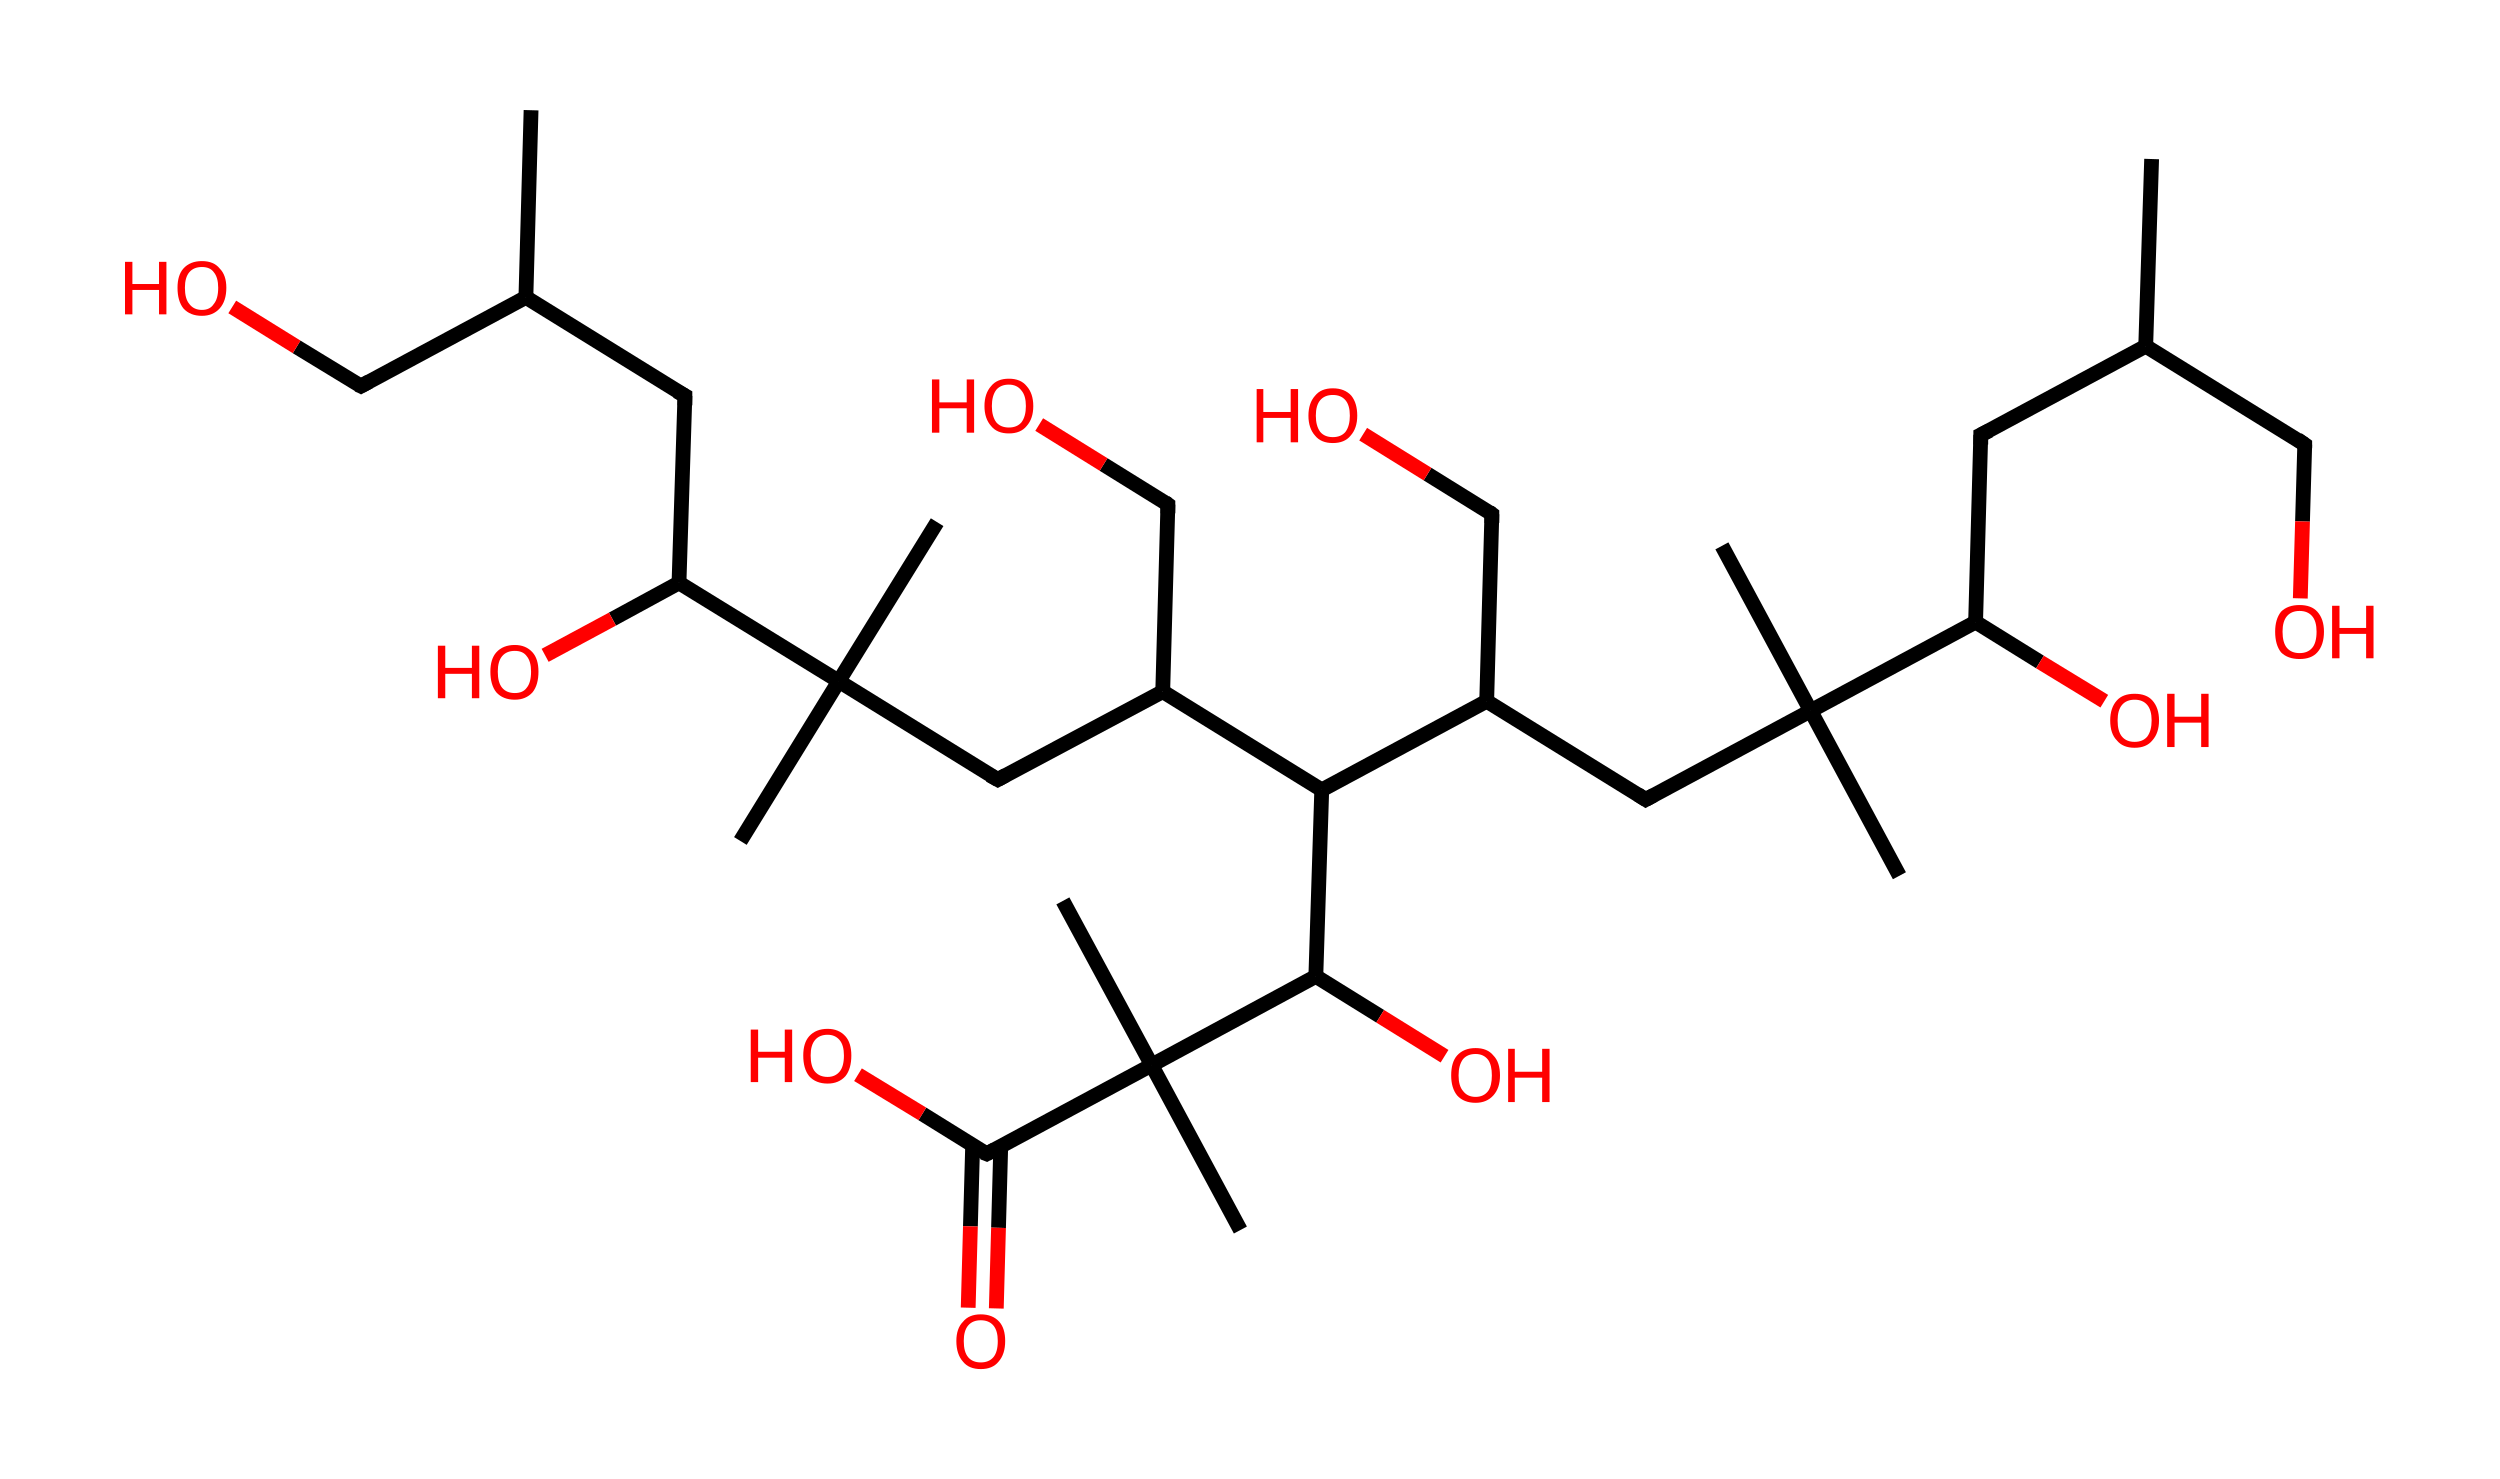 <?xml version='1.0' encoding='ASCII' standalone='yes'?>
<svg xmlns="http://www.w3.org/2000/svg" xmlns:rdkit="http://www.rdkit.org/xml" xmlns:xlink="http://www.w3.org/1999/xlink" version="1.1" baseProfile="full" xml:space="preserve" width="338px" height="200px" viewBox="0 0 338 200">
<!-- END OF HEADER -->
<rect style="opacity:1.0;fill:#FFFFFF;stroke:none" width="338.0" height="200.0" x="0.0" y="0.0"> </rect>
<path class="bond-0 atom-0 atom-1" d="M 290.9,21.5 L 290.1,46.8" style="fill:none;fill-rule:evenodd;stroke:#000000;stroke-width:2.0px;stroke-linecap:butt;stroke-linejoin:miter;stroke-opacity:1"/>
<path class="bond-1 atom-1 atom-2" d="M 290.1,46.8 L 311.6,60.1" style="fill:none;fill-rule:evenodd;stroke:#000000;stroke-width:2.0px;stroke-linecap:butt;stroke-linejoin:miter;stroke-opacity:1"/>
<path class="bond-2 atom-2 atom-3" d="M 311.6,60.1 L 311.3,70.5" style="fill:none;fill-rule:evenodd;stroke:#000000;stroke-width:2.0px;stroke-linecap:butt;stroke-linejoin:miter;stroke-opacity:1"/>
<path class="bond-2 atom-2 atom-3" d="M 311.3,70.5 L 311.0,80.9" style="fill:none;fill-rule:evenodd;stroke:#FF0000;stroke-width:2.0px;stroke-linecap:butt;stroke-linejoin:miter;stroke-opacity:1"/>
<path class="bond-3 atom-1 atom-4" d="M 290.1,46.8 L 267.8,58.8" style="fill:none;fill-rule:evenodd;stroke:#000000;stroke-width:2.0px;stroke-linecap:butt;stroke-linejoin:miter;stroke-opacity:1"/>
<path class="bond-4 atom-4 atom-5" d="M 267.8,58.8 L 267.1,84.1" style="fill:none;fill-rule:evenodd;stroke:#000000;stroke-width:2.0px;stroke-linecap:butt;stroke-linejoin:miter;stroke-opacity:1"/>
<path class="bond-5 atom-5 atom-6" d="M 267.1,84.1 L 275.8,89.5" style="fill:none;fill-rule:evenodd;stroke:#000000;stroke-width:2.0px;stroke-linecap:butt;stroke-linejoin:miter;stroke-opacity:1"/>
<path class="bond-5 atom-5 atom-6" d="M 275.8,89.5 L 284.5,94.8" style="fill:none;fill-rule:evenodd;stroke:#FF0000;stroke-width:2.0px;stroke-linecap:butt;stroke-linejoin:miter;stroke-opacity:1"/>
<path class="bond-6 atom-5 atom-7" d="M 267.1,84.1 L 244.8,96.1" style="fill:none;fill-rule:evenodd;stroke:#000000;stroke-width:2.0px;stroke-linecap:butt;stroke-linejoin:miter;stroke-opacity:1"/>
<path class="bond-7 atom-7 atom-8" d="M 244.8,96.1 L 256.8,118.4" style="fill:none;fill-rule:evenodd;stroke:#000000;stroke-width:2.0px;stroke-linecap:butt;stroke-linejoin:miter;stroke-opacity:1"/>
<path class="bond-8 atom-7 atom-9" d="M 244.8,96.1 L 232.8,73.8" style="fill:none;fill-rule:evenodd;stroke:#000000;stroke-width:2.0px;stroke-linecap:butt;stroke-linejoin:miter;stroke-opacity:1"/>
<path class="bond-9 atom-7 atom-10" d="M 244.8,96.1 L 222.5,108.1" style="fill:none;fill-rule:evenodd;stroke:#000000;stroke-width:2.0px;stroke-linecap:butt;stroke-linejoin:miter;stroke-opacity:1"/>
<path class="bond-10 atom-10 atom-11" d="M 222.5,108.1 L 201.0,94.8" style="fill:none;fill-rule:evenodd;stroke:#000000;stroke-width:2.0px;stroke-linecap:butt;stroke-linejoin:miter;stroke-opacity:1"/>
<path class="bond-11 atom-11 atom-12" d="M 201.0,94.8 L 201.7,69.5" style="fill:none;fill-rule:evenodd;stroke:#000000;stroke-width:2.0px;stroke-linecap:butt;stroke-linejoin:miter;stroke-opacity:1"/>
<path class="bond-12 atom-12 atom-13" d="M 201.7,69.5 L 193.0,64.1" style="fill:none;fill-rule:evenodd;stroke:#000000;stroke-width:2.0px;stroke-linecap:butt;stroke-linejoin:miter;stroke-opacity:1"/>
<path class="bond-12 atom-12 atom-13" d="M 193.0,64.1 L 184.3,58.7" style="fill:none;fill-rule:evenodd;stroke:#FF0000;stroke-width:2.0px;stroke-linecap:butt;stroke-linejoin:miter;stroke-opacity:1"/>
<path class="bond-13 atom-11 atom-14" d="M 201.0,94.8 L 178.7,106.8" style="fill:none;fill-rule:evenodd;stroke:#000000;stroke-width:2.0px;stroke-linecap:butt;stroke-linejoin:miter;stroke-opacity:1"/>
<path class="bond-14 atom-14 atom-15" d="M 178.7,106.8 L 157.2,93.5" style="fill:none;fill-rule:evenodd;stroke:#000000;stroke-width:2.0px;stroke-linecap:butt;stroke-linejoin:miter;stroke-opacity:1"/>
<path class="bond-15 atom-15 atom-16" d="M 157.2,93.5 L 157.9,68.2" style="fill:none;fill-rule:evenodd;stroke:#000000;stroke-width:2.0px;stroke-linecap:butt;stroke-linejoin:miter;stroke-opacity:1"/>
<path class="bond-16 atom-16 atom-17" d="M 157.9,68.2 L 149.2,62.8" style="fill:none;fill-rule:evenodd;stroke:#000000;stroke-width:2.0px;stroke-linecap:butt;stroke-linejoin:miter;stroke-opacity:1"/>
<path class="bond-16 atom-16 atom-17" d="M 149.2,62.8 L 140.5,57.4" style="fill:none;fill-rule:evenodd;stroke:#FF0000;stroke-width:2.0px;stroke-linecap:butt;stroke-linejoin:miter;stroke-opacity:1"/>
<path class="bond-17 atom-15 atom-18" d="M 157.2,93.5 L 134.9,105.4" style="fill:none;fill-rule:evenodd;stroke:#000000;stroke-width:2.0px;stroke-linecap:butt;stroke-linejoin:miter;stroke-opacity:1"/>
<path class="bond-18 atom-18 atom-19" d="M 134.9,105.4 L 113.4,92.1" style="fill:none;fill-rule:evenodd;stroke:#000000;stroke-width:2.0px;stroke-linecap:butt;stroke-linejoin:miter;stroke-opacity:1"/>
<path class="bond-19 atom-19 atom-20" d="M 113.4,92.1 L 126.7,70.6" style="fill:none;fill-rule:evenodd;stroke:#000000;stroke-width:2.0px;stroke-linecap:butt;stroke-linejoin:miter;stroke-opacity:1"/>
<path class="bond-20 atom-19 atom-21" d="M 113.4,92.1 L 100.1,113.7" style="fill:none;fill-rule:evenodd;stroke:#000000;stroke-width:2.0px;stroke-linecap:butt;stroke-linejoin:miter;stroke-opacity:1"/>
<path class="bond-21 atom-19 atom-22" d="M 113.4,92.1 L 91.8,78.8" style="fill:none;fill-rule:evenodd;stroke:#000000;stroke-width:2.0px;stroke-linecap:butt;stroke-linejoin:miter;stroke-opacity:1"/>
<path class="bond-22 atom-22 atom-23" d="M 91.8,78.8 L 82.8,83.7" style="fill:none;fill-rule:evenodd;stroke:#000000;stroke-width:2.0px;stroke-linecap:butt;stroke-linejoin:miter;stroke-opacity:1"/>
<path class="bond-22 atom-22 atom-23" d="M 82.8,83.7 L 73.7,88.6" style="fill:none;fill-rule:evenodd;stroke:#FF0000;stroke-width:2.0px;stroke-linecap:butt;stroke-linejoin:miter;stroke-opacity:1"/>
<path class="bond-23 atom-22 atom-24" d="M 91.8,78.8 L 92.6,53.5" style="fill:none;fill-rule:evenodd;stroke:#000000;stroke-width:2.0px;stroke-linecap:butt;stroke-linejoin:miter;stroke-opacity:1"/>
<path class="bond-24 atom-24 atom-25" d="M 92.6,53.5 L 71.1,40.2" style="fill:none;fill-rule:evenodd;stroke:#000000;stroke-width:2.0px;stroke-linecap:butt;stroke-linejoin:miter;stroke-opacity:1"/>
<path class="bond-25 atom-25 atom-26" d="M 71.1,40.2 L 71.8,14.9" style="fill:none;fill-rule:evenodd;stroke:#000000;stroke-width:2.0px;stroke-linecap:butt;stroke-linejoin:miter;stroke-opacity:1"/>
<path class="bond-26 atom-25 atom-27" d="M 71.1,40.2 L 48.8,52.2" style="fill:none;fill-rule:evenodd;stroke:#000000;stroke-width:2.0px;stroke-linecap:butt;stroke-linejoin:miter;stroke-opacity:1"/>
<path class="bond-27 atom-27 atom-28" d="M 48.8,52.2 L 40.1,46.9" style="fill:none;fill-rule:evenodd;stroke:#000000;stroke-width:2.0px;stroke-linecap:butt;stroke-linejoin:miter;stroke-opacity:1"/>
<path class="bond-27 atom-27 atom-28" d="M 40.1,46.9 L 31.4,41.5" style="fill:none;fill-rule:evenodd;stroke:#FF0000;stroke-width:2.0px;stroke-linecap:butt;stroke-linejoin:miter;stroke-opacity:1"/>
<path class="bond-28 atom-14 atom-29" d="M 178.7,106.8 L 177.9,132.0" style="fill:none;fill-rule:evenodd;stroke:#000000;stroke-width:2.0px;stroke-linecap:butt;stroke-linejoin:miter;stroke-opacity:1"/>
<path class="bond-29 atom-29 atom-30" d="M 177.9,132.0 L 186.6,137.4" style="fill:none;fill-rule:evenodd;stroke:#000000;stroke-width:2.0px;stroke-linecap:butt;stroke-linejoin:miter;stroke-opacity:1"/>
<path class="bond-29 atom-29 atom-30" d="M 186.6,137.4 L 195.3,142.8" style="fill:none;fill-rule:evenodd;stroke:#FF0000;stroke-width:2.0px;stroke-linecap:butt;stroke-linejoin:miter;stroke-opacity:1"/>
<path class="bond-30 atom-29 atom-31" d="M 177.9,132.0 L 155.7,144.0" style="fill:none;fill-rule:evenodd;stroke:#000000;stroke-width:2.0px;stroke-linecap:butt;stroke-linejoin:miter;stroke-opacity:1"/>
<path class="bond-31 atom-31 atom-32" d="M 155.7,144.0 L 143.7,121.8" style="fill:none;fill-rule:evenodd;stroke:#000000;stroke-width:2.0px;stroke-linecap:butt;stroke-linejoin:miter;stroke-opacity:1"/>
<path class="bond-32 atom-31 atom-33" d="M 155.7,144.0 L 167.7,166.3" style="fill:none;fill-rule:evenodd;stroke:#000000;stroke-width:2.0px;stroke-linecap:butt;stroke-linejoin:miter;stroke-opacity:1"/>
<path class="bond-33 atom-31 atom-34" d="M 155.7,144.0 L 133.4,156.0" style="fill:none;fill-rule:evenodd;stroke:#000000;stroke-width:2.0px;stroke-linecap:butt;stroke-linejoin:miter;stroke-opacity:1"/>
<path class="bond-34 atom-34 atom-35" d="M 131.5,154.9 L 131.2,165.8" style="fill:none;fill-rule:evenodd;stroke:#000000;stroke-width:2.0px;stroke-linecap:butt;stroke-linejoin:miter;stroke-opacity:1"/>
<path class="bond-34 atom-34 atom-35" d="M 131.2,165.8 L 130.9,176.8" style="fill:none;fill-rule:evenodd;stroke:#FF0000;stroke-width:2.0px;stroke-linecap:butt;stroke-linejoin:miter;stroke-opacity:1"/>
<path class="bond-34 atom-34 atom-35" d="M 135.3,155.0 L 135.0,166.0" style="fill:none;fill-rule:evenodd;stroke:#000000;stroke-width:2.0px;stroke-linecap:butt;stroke-linejoin:miter;stroke-opacity:1"/>
<path class="bond-34 atom-34 atom-35" d="M 135.0,166.0 L 134.7,176.9" style="fill:none;fill-rule:evenodd;stroke:#FF0000;stroke-width:2.0px;stroke-linecap:butt;stroke-linejoin:miter;stroke-opacity:1"/>
<path class="bond-35 atom-34 atom-36" d="M 133.4,156.0 L 124.7,150.6" style="fill:none;fill-rule:evenodd;stroke:#000000;stroke-width:2.0px;stroke-linecap:butt;stroke-linejoin:miter;stroke-opacity:1"/>
<path class="bond-35 atom-34 atom-36" d="M 124.7,150.6 L 116.0,145.3" style="fill:none;fill-rule:evenodd;stroke:#FF0000;stroke-width:2.0px;stroke-linecap:butt;stroke-linejoin:miter;stroke-opacity:1"/>
<path d="M 310.6,59.4 L 311.6,60.1 L 311.6,60.6" style="fill:none;stroke:#000000;stroke-width:2.0px;stroke-linecap:butt;stroke-linejoin:miter;stroke-opacity:1;"/>
<path d="M 269.0,58.2 L 267.8,58.8 L 267.8,60.1" style="fill:none;stroke:#000000;stroke-width:2.0px;stroke-linecap:butt;stroke-linejoin:miter;stroke-opacity:1;"/>
<path d="M 223.6,107.5 L 222.5,108.1 L 221.4,107.4" style="fill:none;stroke:#000000;stroke-width:2.0px;stroke-linecap:butt;stroke-linejoin:miter;stroke-opacity:1;"/>
<path d="M 201.7,70.7 L 201.7,69.5 L 201.3,69.2" style="fill:none;stroke:#000000;stroke-width:2.0px;stroke-linecap:butt;stroke-linejoin:miter;stroke-opacity:1;"/>
<path d="M 157.9,69.4 L 157.9,68.2 L 157.5,67.9" style="fill:none;stroke:#000000;stroke-width:2.0px;stroke-linecap:butt;stroke-linejoin:miter;stroke-opacity:1;"/>
<path d="M 136.0,104.8 L 134.9,105.4 L 133.8,104.8" style="fill:none;stroke:#000000;stroke-width:2.0px;stroke-linecap:butt;stroke-linejoin:miter;stroke-opacity:1;"/>
<path d="M 92.6,54.8 L 92.6,53.5 L 91.5,52.9" style="fill:none;stroke:#000000;stroke-width:2.0px;stroke-linecap:butt;stroke-linejoin:miter;stroke-opacity:1;"/>
<path d="M 49.9,51.6 L 48.8,52.2 L 48.4,52.0" style="fill:none;stroke:#000000;stroke-width:2.0px;stroke-linecap:butt;stroke-linejoin:miter;stroke-opacity:1;"/>
<path d="M 134.5,155.4 L 133.4,156.0 L 132.9,155.8" style="fill:none;stroke:#000000;stroke-width:2.0px;stroke-linecap:butt;stroke-linejoin:miter;stroke-opacity:1;"/>
<path class="atom-3" d="M 307.6 85.4 Q 307.6 83.7, 308.4 82.7 Q 309.3 81.8, 310.9 81.8 Q 312.5 81.8, 313.3 82.7 Q 314.2 83.7, 314.2 85.4 Q 314.2 87.2, 313.3 88.2 Q 312.5 89.1, 310.9 89.1 Q 309.3 89.1, 308.4 88.2 Q 307.6 87.2, 307.6 85.4 M 310.9 88.3 Q 312.0 88.3, 312.6 87.6 Q 313.2 86.9, 313.2 85.4 Q 313.2 84.0, 312.6 83.3 Q 312.0 82.6, 310.9 82.6 Q 309.8 82.6, 309.2 83.3 Q 308.6 84.0, 308.6 85.4 Q 308.6 86.9, 309.2 87.6 Q 309.8 88.3, 310.9 88.3 " fill="#FF0000"/>
<path class="atom-3" d="M 315.3 81.9 L 316.3 81.9 L 316.3 84.9 L 319.9 84.9 L 319.9 81.9 L 320.9 81.9 L 320.9 89.0 L 319.9 89.0 L 319.9 85.7 L 316.3 85.7 L 316.3 89.0 L 315.3 89.0 L 315.3 81.9 " fill="#FF0000"/>
<path class="atom-6" d="M 285.3 97.4 Q 285.3 95.7, 286.2 94.7 Q 287.0 93.8, 288.6 93.8 Q 290.2 93.8, 291.0 94.7 Q 291.9 95.7, 291.9 97.4 Q 291.9 99.1, 291.0 100.1 Q 290.2 101.1, 288.6 101.1 Q 287.0 101.1, 286.2 100.1 Q 285.3 99.2, 285.3 97.4 M 288.6 100.3 Q 289.7 100.3, 290.3 99.6 Q 290.9 98.8, 290.9 97.4 Q 290.9 96.0, 290.3 95.3 Q 289.7 94.6, 288.6 94.6 Q 287.5 94.6, 286.9 95.3 Q 286.3 96.0, 286.3 97.4 Q 286.3 98.9, 286.9 99.6 Q 287.5 100.3, 288.6 100.3 " fill="#FF0000"/>
<path class="atom-6" d="M 293.0 93.8 L 294.0 93.8 L 294.0 96.9 L 297.6 96.9 L 297.6 93.8 L 298.6 93.8 L 298.6 101.0 L 297.6 101.0 L 297.6 97.7 L 294.0 97.7 L 294.0 101.0 L 293.0 101.0 L 293.0 93.8 " fill="#FF0000"/>
<path class="atom-13" d="M 169.9 52.6 L 170.8 52.6 L 170.8 55.7 L 174.5 55.7 L 174.5 52.6 L 175.5 52.6 L 175.5 59.8 L 174.5 59.8 L 174.5 56.5 L 170.8 56.5 L 170.8 59.8 L 169.9 59.8 L 169.9 52.6 " fill="#FF0000"/>
<path class="atom-13" d="M 176.9 56.2 Q 176.9 54.5, 177.8 53.5 Q 178.6 52.5, 180.2 52.5 Q 181.8 52.5, 182.7 53.5 Q 183.5 54.5, 183.5 56.2 Q 183.5 57.9, 182.6 58.9 Q 181.8 59.9, 180.2 59.9 Q 178.6 59.9, 177.8 58.9 Q 176.9 57.9, 176.9 56.2 M 180.2 59.1 Q 181.3 59.1, 181.9 58.4 Q 182.5 57.6, 182.5 56.2 Q 182.5 54.8, 181.9 54.1 Q 181.3 53.4, 180.2 53.4 Q 179.1 53.4, 178.5 54.1 Q 177.9 54.8, 177.9 56.2 Q 177.9 57.6, 178.5 58.4 Q 179.1 59.1, 180.2 59.1 " fill="#FF0000"/>
<path class="atom-17" d="M 126.0 51.3 L 127.0 51.3 L 127.0 54.4 L 130.7 54.4 L 130.7 51.3 L 131.7 51.3 L 131.7 58.5 L 130.7 58.5 L 130.7 55.2 L 127.0 55.2 L 127.0 58.5 L 126.0 58.5 L 126.0 51.3 " fill="#FF0000"/>
<path class="atom-17" d="M 133.1 54.9 Q 133.1 53.2, 134.0 52.2 Q 134.8 51.2, 136.4 51.2 Q 138.0 51.2, 138.8 52.2 Q 139.7 53.2, 139.7 54.9 Q 139.7 56.6, 138.8 57.6 Q 138.0 58.6, 136.4 58.6 Q 134.8 58.6, 134.0 57.6 Q 133.1 56.6, 133.1 54.9 M 136.4 57.8 Q 137.5 57.8, 138.1 57.1 Q 138.7 56.3, 138.7 54.9 Q 138.7 53.5, 138.1 52.8 Q 137.5 52.0, 136.4 52.0 Q 135.3 52.0, 134.7 52.7 Q 134.1 53.5, 134.1 54.9 Q 134.1 56.3, 134.7 57.1 Q 135.3 57.8, 136.4 57.8 " fill="#FF0000"/>
<path class="atom-23" d="M 59.2 87.3 L 60.2 87.3 L 60.2 90.3 L 63.8 90.3 L 63.8 87.3 L 64.8 87.3 L 64.8 94.4 L 63.8 94.4 L 63.8 91.1 L 60.2 91.1 L 60.2 94.4 L 59.2 94.4 L 59.2 87.3 " fill="#FF0000"/>
<path class="atom-23" d="M 66.3 90.8 Q 66.3 89.1, 67.1 88.2 Q 68.0 87.2, 69.6 87.2 Q 71.1 87.2, 72.0 88.2 Q 72.8 89.1, 72.8 90.8 Q 72.8 92.6, 72.0 93.6 Q 71.1 94.6, 69.6 94.6 Q 68.0 94.6, 67.1 93.6 Q 66.3 92.6, 66.3 90.8 M 69.6 93.7 Q 70.7 93.7, 71.2 93.0 Q 71.8 92.3, 71.8 90.8 Q 71.8 89.4, 71.2 88.7 Q 70.7 88.0, 69.6 88.0 Q 68.5 88.0, 67.9 88.7 Q 67.3 89.4, 67.3 90.8 Q 67.3 92.3, 67.9 93.0 Q 68.5 93.7, 69.6 93.7 " fill="#FF0000"/>
<path class="atom-28" d="M 16.9 35.4 L 17.9 35.4 L 17.9 38.4 L 21.5 38.4 L 21.5 35.4 L 22.5 35.4 L 22.5 42.5 L 21.5 42.5 L 21.5 39.2 L 17.9 39.2 L 17.9 42.5 L 16.9 42.5 L 16.9 35.4 " fill="#FF0000"/>
<path class="atom-28" d="M 24.0 38.9 Q 24.0 37.2, 24.8 36.3 Q 25.7 35.3, 27.3 35.3 Q 28.9 35.3, 29.7 36.3 Q 30.6 37.2, 30.6 38.9 Q 30.6 40.7, 29.7 41.7 Q 28.8 42.7, 27.3 42.7 Q 25.7 42.7, 24.8 41.7 Q 24.0 40.7, 24.0 38.9 M 27.3 41.9 Q 28.4 41.9, 28.9 41.1 Q 29.5 40.4, 29.5 38.9 Q 29.5 37.5, 28.9 36.8 Q 28.4 36.1, 27.3 36.1 Q 26.2 36.1, 25.6 36.8 Q 25.0 37.5, 25.0 38.9 Q 25.0 40.4, 25.6 41.1 Q 26.2 41.9, 27.3 41.9 " fill="#FF0000"/>
<path class="atom-30" d="M 196.2 145.4 Q 196.2 143.6, 197.0 142.7 Q 197.9 141.7, 199.5 141.7 Q 201.1 141.7, 201.9 142.7 Q 202.8 143.6, 202.8 145.4 Q 202.8 147.1, 201.9 148.1 Q 201.0 149.1, 199.5 149.1 Q 197.9 149.1, 197.0 148.1 Q 196.2 147.1, 196.2 145.4 M 199.5 148.3 Q 200.6 148.3, 201.2 147.5 Q 201.7 146.8, 201.7 145.4 Q 201.7 144.0, 201.2 143.3 Q 200.6 142.5, 199.5 142.5 Q 198.4 142.5, 197.8 143.2 Q 197.2 144.0, 197.2 145.4 Q 197.2 146.8, 197.8 147.5 Q 198.4 148.3, 199.5 148.3 " fill="#FF0000"/>
<path class="atom-30" d="M 203.9 141.8 L 204.8 141.8 L 204.8 144.9 L 208.5 144.9 L 208.5 141.8 L 209.5 141.8 L 209.5 149.0 L 208.5 149.0 L 208.5 145.7 L 204.8 145.7 L 204.8 149.0 L 203.9 149.0 L 203.9 141.8 " fill="#FF0000"/>
<path class="atom-35" d="M 129.3 181.3 Q 129.3 179.6, 130.2 178.7 Q 131.0 177.7, 132.6 177.7 Q 134.2 177.7, 135.1 178.7 Q 135.9 179.6, 135.9 181.3 Q 135.9 183.1, 135.0 184.1 Q 134.2 185.1, 132.6 185.1 Q 131.0 185.1, 130.2 184.1 Q 129.3 183.1, 129.3 181.3 M 132.6 184.2 Q 133.7 184.2, 134.3 183.5 Q 134.9 182.8, 134.9 181.3 Q 134.9 179.9, 134.3 179.2 Q 133.7 178.5, 132.6 178.5 Q 131.5 178.5, 130.9 179.2 Q 130.3 179.9, 130.3 181.3 Q 130.3 182.8, 130.9 183.5 Q 131.5 184.2, 132.6 184.2 " fill="#FF0000"/>
<path class="atom-36" d="M 101.5 139.2 L 102.5 139.2 L 102.5 142.2 L 106.1 142.2 L 106.1 139.2 L 107.1 139.2 L 107.1 146.3 L 106.1 146.3 L 106.1 143.0 L 102.5 143.0 L 102.5 146.3 L 101.5 146.3 L 101.5 139.2 " fill="#FF0000"/>
<path class="atom-36" d="M 108.6 142.7 Q 108.6 141.0, 109.4 140.1 Q 110.3 139.1, 111.9 139.1 Q 113.4 139.1, 114.3 140.1 Q 115.1 141.0, 115.1 142.7 Q 115.1 144.5, 114.3 145.5 Q 113.4 146.5, 111.9 146.5 Q 110.3 146.5, 109.4 145.5 Q 108.6 144.5, 108.6 142.7 M 111.9 145.6 Q 112.9 145.6, 113.5 144.9 Q 114.1 144.2, 114.1 142.7 Q 114.1 141.3, 113.5 140.6 Q 112.9 139.9, 111.9 139.9 Q 110.8 139.9, 110.2 140.6 Q 109.6 141.3, 109.6 142.7 Q 109.6 144.2, 110.2 144.9 Q 110.8 145.6, 111.9 145.6 " fill="#FF0000"/>
</svg>
